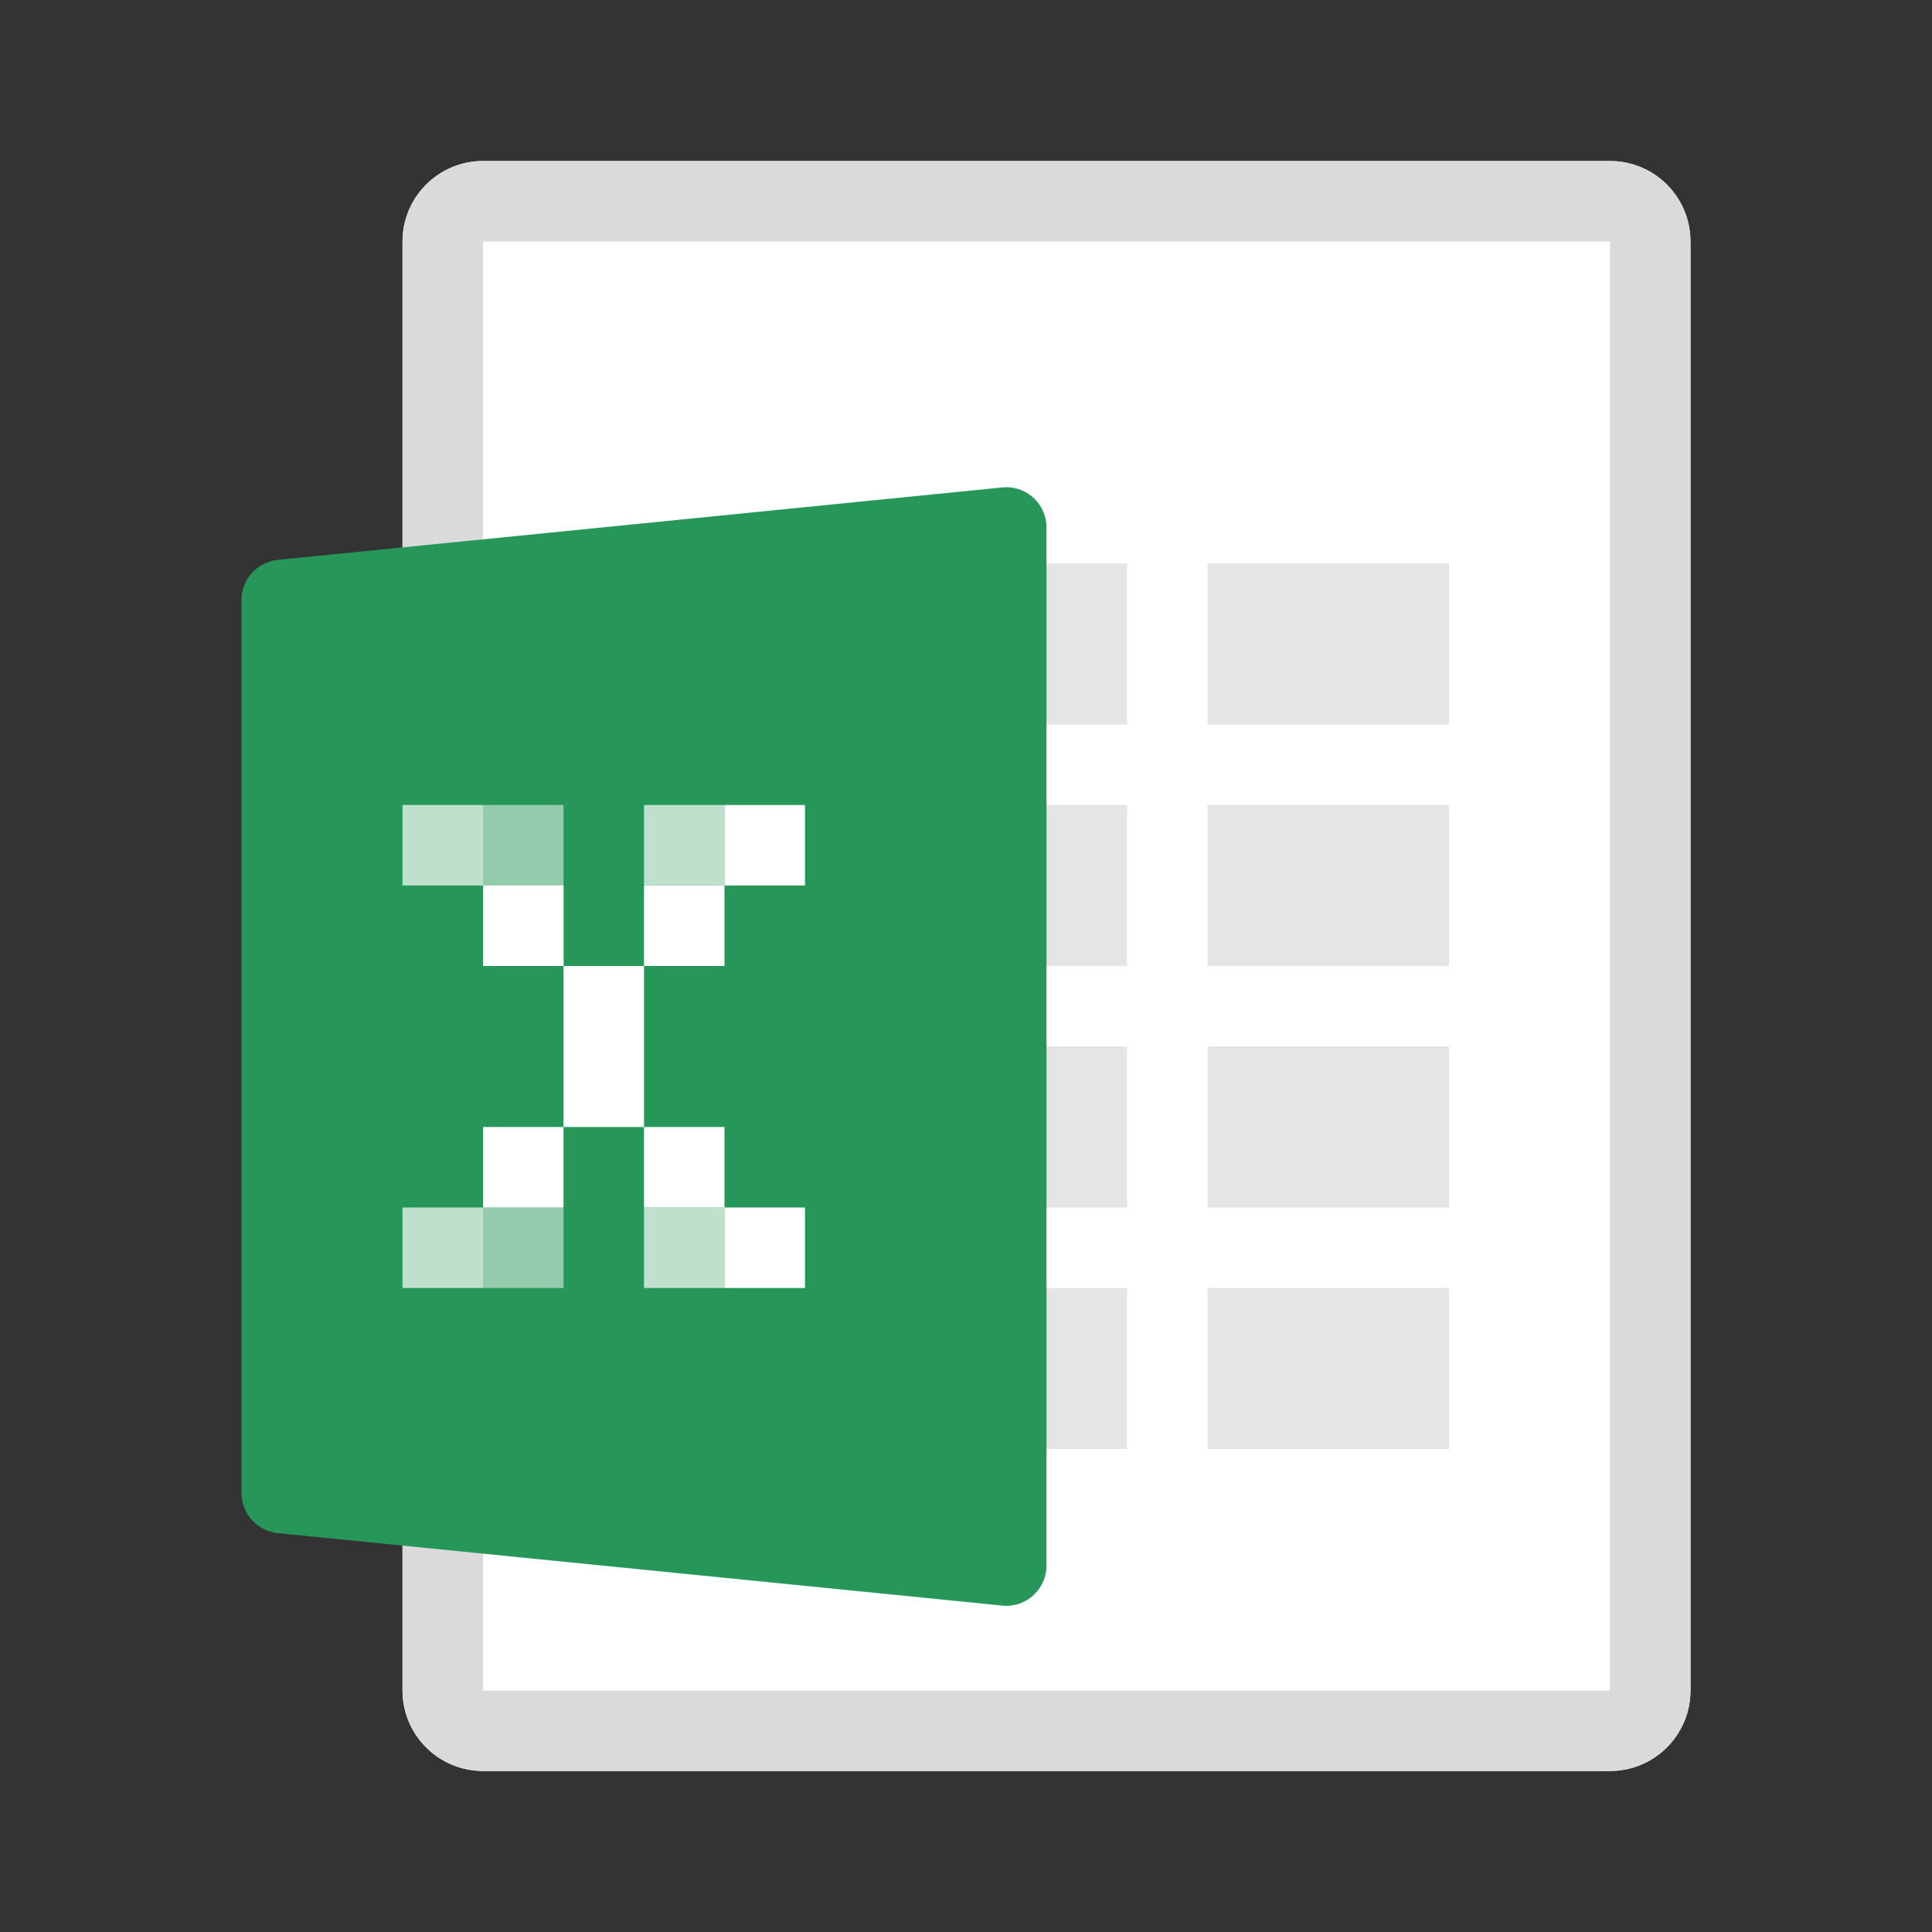 <?xml version="1.0" encoding="UTF-8"?>
<svg width="24px" height="24px" viewBox="0 0 24 24" version="1.1" xmlns="http://www.w3.org/2000/svg" xmlns:xlink="http://www.w3.org/1999/xlink">
    <rect x="0" y="0" width="24" height="24" fill="#333333" stroke="none"/>
    <!-- Generator: Sketch 49 (51002) - http://www.bohemiancoding.com/sketch -->
    <title>icon-xls-s</title>
    <desc>Created with Sketch.</desc>
    <defs>
        <path d="M6,2 L20,2 C20.552,2 21,2.448 21,3 L21,21 C21,21.552 20.552,22 20,22 L6,22 C5.448,22 5,21.552 5,21 L5,3 C5,2.448 5.448,2 6,2 Z" id="path-1"></path>
    </defs>
    <g id="icon-xls-s" stroke="none" stroke-width="1" fill="none" fill-rule="evenodd">
        <g id="ico_new_x">
            <rect id="bg" x="0" y="0" width="24" height="24"></rect>
            <g id="Rectangle-23-Copy">
                <use fill="#FFFFFF" fill-rule="evenodd" xlink:href="#path-1"></use>
                <path stroke="#DADADA" stroke-width="1" d="M6,2.5 C5.724,2.5 5.5,2.724 5.5,3 L5.5,21 C5.5,21.276 5.724,21.5 6,21.5 L20,21.5 C20.276,21.5 20.5,21.276 20.5,21 L20.5,3 C20.5,2.724 20.276,2.5 20,2.5 L6,2.5 Z"></path>
            </g>
            <path d="M15,7 L18,7 L18,9 L15,9 L15,7 Z M10,7 L14,7 L14,9 L10,9 L10,7 Z M15,10 L18,10 L18,12 L15,12 L15,10 Z M10,10 L14,10 L14,12 L10,12 L10,10 Z M15,13 L18,13 L18,15 L15,15 L15,13 Z M10,13 L14,13 L14,15 L10,15 L10,13 Z M15,16 L18,16 L18,18 L15,18 L15,16 Z M10,16 L14,16 L14,18 L10,18 L10,16 Z" id="Combined-Shape" fill="#E5E5E5"></path>
            <path d="M3.45,6.955 L12.45,6.055 C12.725,6.027 12.97,6.228 12.998,6.503 C12.999,6.519 13,6.536 13,6.552 L13,19.448 C13,19.724 12.776,19.948 12.5,19.948 C12.483,19.948 12.467,19.947 12.45,19.945 L3.45,19.045 C3.195,19.019 3,18.804 3,18.548 L3,7.452 C3,7.196 3.195,6.981 3.45,6.955 Z" id="Rectangle-29" fill="#269758"></path>
            <rect id="Rectangle-71" fill="#FFFFFF" x="6" y="11" width="1" height="1"></rect>
            <rect id="Rectangle-71-Copy-3" fill="#FFFFFF" x="6" y="11" width="1" height="1"></rect>
            <rect id="Rectangle-71-Copy-2" fill="#FFFFFF" opacity="0.5" x="6" y="10" width="1" height="1"></rect>
            <rect id="Rectangle-71-Copy" fill="#FFFFFF" opacity="0.7" x="5" y="10" width="1" height="1"></rect>
            <rect id="Rectangle-33" fill="#FFFFFF" x="7" y="12" width="1" height="2"></rect>
            <rect id="Rectangle-34" fill="#FFFFFF" x="6" y="14" width="1" height="1"></rect>
            <rect id="Rectangle-34-Copy" fill="#FFFFFF" opacity="0.5" x="6" y="15" width="1" height="1"></rect>
            <rect id="Rectangle-34-Copy-2" fill="#FFFFFF" opacity="0.7" x="5" y="15" width="1" height="1"></rect>
            <rect id="Rectangle-37" fill="#FFFFFF" x="8" y="11" width="1" height="1"></rect>
            <rect id="Rectangle-37-Copy-2" fill="#FFFFFF" opacity="0.7" x="8" y="10" width="1" height="1"></rect>
            <rect id="Rectangle-37-Copy" fill="#FFFFFF" x="9" y="10" width="1" height="1"></rect>
            <rect id="Rectangle-51" fill="#FFFFFF" x="8" y="14" width="1" height="1"></rect>
            <rect id="Rectangle-51-Copy-2" fill="#FFFFFF" opacity="0.7" x="8" y="15" width="1" height="1"></rect>
            <rect id="Rectangle-51-Copy" fill="#FFFFFF" x="9" y="15" width="1" height="1"></rect>
        </g>
    </g>
</svg>
